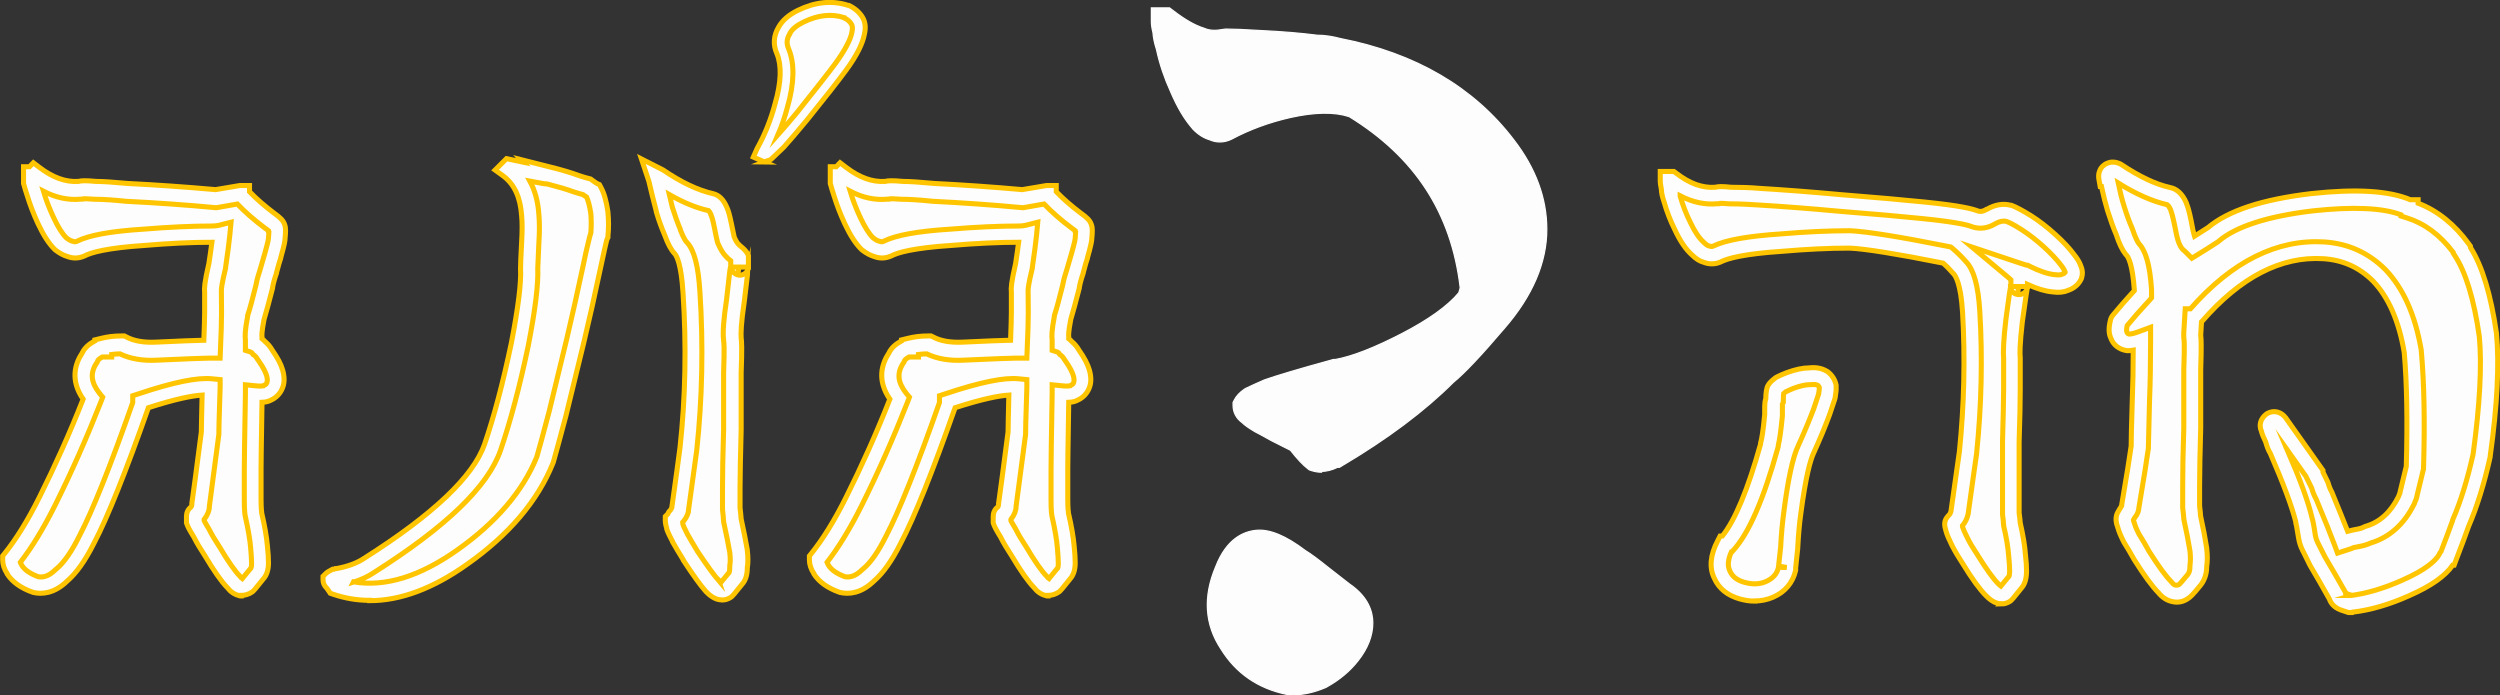 <?xml version="1.0" encoding="UTF-8"?><svg id="Layer_2" xmlns="http://www.w3.org/2000/svg" viewBox="0 0 158.2 44"><rect x="0" y="0" width="158.2" height="44" fill="#333333" stroke="none"/><defs><style>.cls-1,.cls-2,.cls-3{fill:#fdfdfd;}.cls-2{stroke:#fdfdfd;stroke-width:.08px;}.cls-2,.cls-3{stroke-miterlimit:10;}.cls-3{stroke:#ffc500;stroke-width:.32px;}</style></defs><g id="Layer_1-2"><path class="cls-3" d="m2.16,11.03c.97.75,1.94,1.08,2.91.99.09-.04.42-.04.99,0,.44,0,1.1.04,1.99.13,1.81.09,3.68.22,5.62.4l1.52-.26h.07v.07c.48.53,1.08,1.06,1.79,1.59.31.22.46.38.46.46.04.04.04.26,0,.66,0,.13-.09.51-.26,1.13-.04.13-.13.44-.26.93-.13.4-.22.73-.26.99-.22.88-.4,1.54-.53,1.99-.13.66-.18,1.1-.13,1.32v.33c.13.04.24.13.33.26.13.09.26.24.4.46.31.44.51.82.6,1.13.09.31.09.57,0,.79-.09.22-.24.38-.46.46-.13.09-.42.11-.86.07-.04,2.78-.07,4.37-.07,4.76v1.92c0,.53.02.86.07.99.18.79.29,1.46.33,1.99.04.44.07.79.07,1.06,0,.31-.07.53-.2.66-.35.44-.55.68-.6.73-.13.09-.26.13-.4.13-.18-.04-.33-.15-.46-.33-.35-.35-.82-1.01-1.39-1.99-.26-.4-.49-.77-.66-1.12-.22-.35-.35-.6-.4-.73v-.33c0-.09.04-.15.13-.2.13-.18.2-.35.2-.53.09-.62.29-2.14.6-4.57,0-.26.02-1.23.07-2.91-.84-.09-2.32.22-4.43.93v.13c-1.46,4.15-2.6,7.01-3.44,8.6-.53,1.06-1.06,1.81-1.59,2.25-.53.53-1.08.73-1.65.6-.62-.22-1.06-.53-1.32-.93-.13-.22-.2-.42-.2-.6v-.07c.75-.93,1.5-2.14,2.25-3.64,1.06-2.12,2.03-4.3,2.91-6.55-.71-.88-.77-1.74-.2-2.58.09-.22.31-.42.66-.6h.2v-.07c.35-.09.73-.13,1.12-.13h.07c.57.31,1.3.44,2.18.4,1.94-.09,3.07-.13,3.37-.13h.13c.04-1.06.07-1.83.07-2.32v-1.32c-.04-.18.04-.73.26-1.65.13-.88.22-1.57.26-2.05-.18.04-.35.07-.53.07-1.32,0-2.78.07-4.37.2-2.03.13-3.37.38-4.04.73-.22.09-.44.09-.66,0-.18-.04-.38-.15-.6-.33-.31-.31-.62-.79-.93-1.46-.26-.57-.49-1.15-.66-1.72-.09-.26-.16-.48-.2-.66v-.46h.07l.07-.07Z"/><path class="cls-3" d="m15.26,37.71h-.07l-.06-.02c-.29-.07-.54-.24-.74-.5-.38-.39-.85-1.06-1.44-2.05-.27-.41-.5-.79-.68-1.15-.31-.5-.4-.7-.44-.82l-.03-.08v-.42c0-.23.1-.45.29-.59.03-.04.05-.09.05-.14v-.08c.09-.61.29-2.13.6-4.52,0-.34.03-1.36.05-2.34-.62.04-1.67.24-3.4.8-1.44,4.09-2.6,6.98-3.44,8.57-.56,1.12-1.12,1.9-1.7,2.4-.83.81-1.62.84-2.14.72l-.06-.02c-.73-.26-1.26-.64-1.59-1.14v-.02c-.2-.3-.29-.6-.29-.87v-.26l.12-.15c.72-.89,1.46-2.08,2.19-3.54,1-2,1.94-4.09,2.78-6.23-.83-1.21-.51-2.24-.06-2.92.14-.3.4-.55.8-.77v-.06l.41-.1c.39-.1.82-.15,1.26-.15h.2l.12.06c.48.26,1.12.37,1.9.33,1.5-.07,2.48-.11,3.01-.12.03-.81.05-1.4.05-1.78v-1.27c-.03-.21-.01-.6.27-1.81.08-.51.14-.96.19-1.34-1.28,0-2.71.07-4.24.2-2.43.16-3.42.45-3.83.67l-.05.02c-.34.14-.69.14-1.03.01-.24-.07-.5-.21-.77-.42l-.04-.04c-.36-.36-.7-.88-1.04-1.61-.28-.6-.51-1.2-.69-1.79-.09-.27-.16-.5-.21-.69l-.02-.06v-1.07h.38l.24-.25.38.29c.85.65,1.66.94,2.47.89.18-.05.47-.06,1.12,0,.46,0,1.11.05,2,.13,1.78.09,3.65.22,5.56.39l1.54-.26h.61v.39c.43.45.96.91,1.57,1.37.35.25.58.46.65.71.08.19.07.46.03.88,0,.14-.04.39-.28,1.24v.02c-.05.12-.13.42-.26.9v.03c-.13.37-.21.68-.25.91v.04c-.23.9-.41,1.55-.54,1.98-.16.82-.14,1.05-.13,1.09v.13c.07.05.13.12.19.18.16.13.32.31.46.55.34.49.56.9.66,1.27.12.43.12.81-.02,1.14-.14.34-.39.6-.72.75-.15.08-.33.13-.57.14-.05,2.98-.06,3.94-.06,4.2v1.92c0,.66.04.81.04.83v.05c.19.82.31,1.51.36,2.06.05.46.07.83.07,1.1,0,.44-.11.78-.33,1.02-.54.67-.58.72-.62.75l-.08.07c-.22.15-.46.22-.7.22Zm-2.37-4.82c.04.08.12.24.31.55l.03.05c.16.32.37.68.63,1.07l.02.03c.55.93.99,1.56,1.31,1.88l.05.06s.06.07.09.09c.06-.07.2-.25.51-.63l.04-.04h0s.04-.07.04-.28c0-.24-.02-.57-.06-1.01-.04-.5-.15-1.14-.32-1.9-.04-.15-.08-.41-.08-1.13v-1.92c0-.41.02-2.06.07-4.77v-.59s.6.06.6.06c.35.04.49.01.53,0h.02s.05-.04.05-.04c.08-.03.13-.08.16-.16.05-.13.02-.31-.02-.44-.05-.17-.18-.48-.52-.96l-.02-.03c-.13-.21-.21-.28-.23-.29l-.09-.06-.06-.09s-.04-.05-.05-.05l-.37-.12v-.67c-.03-.21-.03-.59.14-1.48v-.05c.14-.42.31-1.05.53-1.94.05-.28.14-.62.28-1.04.14-.5.22-.78.27-.93.22-.77.24-.95.24-.97v-.05c.02-.17.03-.28.03-.35l-.03-.03v-.06s-.12-.1-.24-.18c-.67-.5-1.25-1.01-1.73-1.51l-1.31.23h-.07c-1.92-.18-3.81-.31-5.6-.4h-.03c-.86-.09-1.51-.13-1.93-.13h-.04c-.5-.04-.7-.03-.77-.03l-.04.02h-.1c-.8.08-1.59-.09-2.38-.5.17.56.38,1.11.64,1.66.27.58.54,1.02.8,1.28.19.15.31.2.36.21l.07.02c.08.03.15.04.24,0,.75-.38,2.13-.64,4.22-.77,1.58-.13,3.07-.2,4.4-.2.13,0,.27-.02.4-.05l.74-.19-.07.76c-.05.5-.14,1.2-.27,2.08v.05c-.26,1.06-.27,1.35-.27,1.42v.04s.01,1.39.01,1.39c0,.48-.02,1.24-.07,2.34l-.02.52h-.65c-.3,0-1.39.04-3.35.13-.91.05-1.7-.09-2.34-.4-.18,0-.35.02-.52.04v.16h-.6c-.24.14-.29.23-.29.25l-.02.06-.03.05c-.44.64-.38,1.24.17,1.94l.2.24-.11.29c-.89,2.26-1.87,4.48-2.93,6.6-.72,1.44-1.45,2.63-2.17,3.56.02.05.04.12.1.21.19.29.54.52,1.02.7.24.05.62.04,1.12-.46l.04-.03c.47-.39.96-1.09,1.45-2.08.82-1.56,1.96-4.4,3.38-8.45v-.43l.37-.12c2.21-.74,3.74-1.05,4.66-.95l.5.05v.5c-.07,2.06-.08,2.71-.08,2.9v.07c-.31,2.38-.51,3.9-.6,4.54,0,.28-.11.55-.31.81l-.02.03v.07Z"/><path class="cls-3" d="m32.23,10.62c1.68.35,2.49.51,2.45.46.71.18,1.3.35,1.79.53.26.09.48.16.66.2.18.13.31.22.4.26.18.31.31.77.4,1.39.04.49.04.95,0,1.39-.04.09-.11.33-.2.73-.04.18-.16.68-.33,1.52-.31,1.46-.64,2.93-.99,4.43-.44,1.81-.82,3.35-1.12,4.63-.4,1.5-.66,2.47-.79,2.91-.93,2.29-2.67,4.35-5.23,6.15-2.91,2.07-5.58,2.69-8.01,1.85-.09-.13-.16-.22-.2-.26-.04-.04-.07-.09-.07-.13.04-.04.11-.09.2-.13.04,0,.11-.02.2-.07.79-.13,1.46-.37,1.99-.73,4.46-2.82,7.06-5.32,7.81-7.48.62-1.81,1.19-3.97,1.72-6.48.44-2.29.64-3.9.6-4.83,0-.18.02-.73.07-1.65.04-.7.04-1.28,0-1.72-.09-1.32-.55-2.29-1.39-2.91l.07-.07Z"/><path class="cls-3" d="m23.4,37.99c-.8,0-1.57-.13-2.33-.39l-.17-.06-.1-.15c-.1-.15-.14-.19-.14-.19-.14-.13-.22-.32-.22-.51v-.22l.16-.16c.09-.09.2-.16.34-.23l.11-.06h.07s.01,0,.02,0l.07-.04h.08c.72-.13,1.31-.35,1.77-.66,4.34-2.75,6.89-5.17,7.6-7.2.61-1.78,1.18-3.94,1.7-6.42.43-2.23.63-3.81.58-4.69v-.03c0-.19.02-.76.07-1.68.04-.68.04-1.23,0-1.64-.08-1.18-.46-2-1.17-2.53l-.51-.37.72-.72.29.06c.29.06.54.11.77.16l-.15-.16,1.86.47c.72.18,1.34.36,1.84.55.24.08.45.14.61.18l.11.03.09.07c.21.16.29.2.31.21l.15.07.08.15c.21.37.36.89.46,1.58v.03c.05.52.05,1.02,0,1.49v.1s-.05.09-.05.09c0,0-.05.12-.15.6-.03.11-.1.44-.33,1.52-.31,1.46-.64,2.95-1,4.45-.44,1.81-.82,3.36-1.13,4.63-.41,1.54-.67,2.49-.8,2.94l-.02.05c-.96,2.38-2.78,4.53-5.42,6.39-2.16,1.54-4.23,2.31-6.17,2.31Zm-1.03-1.17c2,.34,4.2-.34,6.57-2.02,2.45-1.73,4.15-3.72,5.03-5.89.13-.44.39-1.41.78-2.87.31-1.27.68-2.81,1.12-4.62.35-1.48.68-2.97.99-4.42.17-.83.29-1.35.34-1.54.09-.4.15-.61.19-.73.03-.38.03-.78,0-1.2-.08-.54-.18-.87-.27-1.06-.07-.04-.14-.09-.22-.15-.17-.04-.36-.11-.6-.18-.46-.17-1.02-.33-1.68-.5-.17,0-.38-.05-.66-.1-.12-.02-.27-.05-.43-.08.32.59.52,1.3.57,2.12.04.45.05,1.06,0,1.79-.05,1.14-.06,1.5-.07,1.61.04.98-.15,2.6-.61,4.94-.53,2.53-1.12,4.74-1.74,6.56-.8,2.31-3.43,4.84-8.03,7.76-.37.25-.8.45-1.29.6Zm-.94-.38s0,0,0,0c0,0,0,0,0,0Z"/><path class="cls-3" d="m41.49,11.13l.13.07c1.23.84,2.36,1.37,3.37,1.59.18.04.33.22.46.53.09.18.18.49.26.93.09.44.15.75.2.93.13.31.26.53.4.66l.13.13c.18.13.29.24.33.33v.6c0-.18-.09.53-.26,2.12-.18,1.19-.24,2.01-.2,2.45.04.22.04.93,0,2.12v3.64c-.04,1.63-.07,2.85-.07,3.64v1.32c.04.35.07.6.07.73.18.79.31,1.46.4,1.99.04.4.04.73,0,.99,0,.35-.07.6-.2.73-.35.44-.55.68-.6.73-.13.09-.26.11-.4.07-.13-.04-.29-.15-.46-.33-.31-.35-.77-.99-1.39-1.92-.26-.44-.49-.82-.66-1.13-.18-.35-.29-.6-.33-.73-.04-.18-.07-.31-.07-.4.04-.04.09-.11.13-.2.13-.13.22-.29.26-.46.26-1.9.44-3.18.53-3.84.35-3.26.42-6.57.2-9.93-.09-1.46-.31-2.38-.66-2.78-.18-.18-.35-.51-.53-.99-.18-.4-.35-.88-.53-1.46-.18-.71-.33-1.35-.46-1.92l-.07-.2Z"/><path class="cls-3" d="m45.66,37.96c-.1,0-.2-.02-.3-.05-.21-.07-.44-.22-.67-.46l-.02-.02c-.33-.37-.8-1.02-1.43-1.98v-.02c-.29-.47-.51-.84-.68-1.14v-.02c-.27-.51-.34-.7-.37-.8v-.04c-.07-.22-.09-.39-.09-.53v-.22l.16-.16s0,0,0,0c0,0,.01-.02.03-.06l.04-.08.06-.06c.06-.06.09-.12.12-.19.26-1.88.44-3.14.52-3.8.35-3.2.41-6.51.19-9.82-.11-1.77-.39-2.3-.52-2.45-.23-.24-.43-.61-.63-1.16-.18-.42-.37-.92-.54-1.5v-.03c-.18-.67-.33-1.31-.47-1.9l-.47-1.41,1.36.69c1.17.8,2.24,1.3,3.19,1.51.36.09.64.37.84.83.11.22.2.56.3,1.05.08.4.14.69.18.86.13.3.23.42.27.45l.11.11c.23.18.37.33.46.49l.06.12v.73h-1.08c0,.22.19.48.49.51.3.03.53-.19.58-.41,0,.05-.05.33-.25,2.07-.21,1.41-.22,2.03-.2,2.31.03.2.06.66,0,2.21v3.62c-.04,1.62-.07,2.84-.07,3.64v1.29c.04.33.06.55.07.7.17.78.3,1.44.39,1.96v.03c.05.43.05.79,0,1.1,0,.47-.12.81-.33,1.04-.54.67-.58.72-.62.75l-.08.07c-.18.12-.37.18-.57.18Zm-.2-1.26c.07.07.13.12.17.15.08-.09.22-.27.47-.58l.04-.04s0,0,0,0c0,0,.04-.09.04-.35v-.09c.04-.21.04-.49,0-.83-.09-.51-.22-1.17-.39-1.94v-.06s-.01-.06-.01-.06c0-.07-.01-.24-.06-.66v-.07s0-1.32,0-1.32c0-.81.02-2.04.07-3.65v-3.62c.06-1.62.02-1.95,0-2.01v-.05c-.06-.49,0-1.33.19-2.58.08-.7.14-1.24.18-1.6.02-.19.04-.36.08-.5v-.34s-.06-.05-.11-.09l-.06-.05-.13-.13c-.18-.18-.35-.46-.51-.83l-.03-.08c-.05-.19-.11-.5-.2-.95-.1-.51-.18-.72-.22-.79v-.03c-.07-.14-.12-.2-.14-.22-.77-.17-1.6-.51-2.49-1.02.06.27.13.54.2.82.17.54.34,1.01.5,1.38v.04c.22.55.36.74.42.79l.02.02c.45.5.7,1.49.8,3.11.22,3.37.15,6.74-.2,10.02-.09.68-.27,1.96-.53,3.85v.06c-.07.24-.19.46-.36.65,0,0,0,.02-.01.02,0,.03.01.06.02.1.02.07.09.24.29.63.16.29.37.64.64,1.09.59.89,1.04,1.5,1.33,1.84Z"/><path class="cls-3" d="m48.26,9.59c.5-.9.89-1.88,1.18-2.94.41-1.44.45-2.58.09-3.42-.2-.45-.17-.89.09-1.31.19-.35.54-.65,1.04-.9,1.01-.49,1.97-.6,2.89-.3.3.13.53.32.67.56.13.2.16.47.08.79-.09.54-.45,1.24-1.09,2.12-.53.71-1.34,1.75-2.46,3.14-.61.74-1.09,1.3-1.44,1.69-.25.25-.44.44-.57.56-.06.05-.11.09-.17.14-.01.03-.04.04-.07.03-.04.02-.09.03-.13.05l-.18-.08.06-.14Z"/><path class="cls-3" d="m48.38,10.25l-.71-.31.24-.54c.48-.86.87-1.82,1.14-2.85.39-1.35.42-2.41.11-3.16-.25-.55-.21-1.14.11-1.67.23-.42.64-.78,1.21-1.06,1.1-.54,2.17-.65,3.19-.32h.04c.38.18.67.43.86.74.18.28.23.65.13,1.08-.11.6-.48,1.35-1.16,2.28-.53.72-1.34,1.75-2.47,3.15-.62.75-1.11,1.32-1.46,1.71l-.02.02-.72.69c-.08.09-.18.14-.3.16l-.21.08Zm5.03-9.14c-.81-.25-1.65-.16-2.57.29-.43.21-.72.45-.86.72v.02c-.2.31-.22.61-.08.94.39.93.37,2.17-.07,3.7-.16.61-.36,1.19-.6,1.75.32-.36.73-.84,1.22-1.43,1.1-1.38,1.93-2.43,2.44-3.12.59-.82.93-1.47,1.02-1.94v-.02c.05-.22.04-.38-.03-.49-.11-.18-.26-.31-.47-.4Z"/><path class="cls-3" d="m53.21,11.03c.97.75,1.94,1.08,2.91.99.09-.04.42-.04.99,0,.44,0,1.1.04,1.99.13,1.81.09,3.68.22,5.62.4l1.52-.26h.07v.07c.48.53,1.08,1.06,1.79,1.59.31.22.46.38.46.46.04.04.04.26,0,.66,0,.13-.09.51-.26,1.13-.04.13-.13.44-.26.93-.13.4-.22.73-.26.99-.22.88-.4,1.54-.53,1.99-.13.66-.18,1.1-.13,1.32v.33c.13.04.24.13.33.26.13.09.26.24.4.46.31.44.51.82.6,1.13.09.31.09.57,0,.79-.09.22-.24.38-.46.46-.13.09-.42.11-.86.07-.04,2.78-.07,4.37-.07,4.76v1.92c0,.53.02.86.07.99.18.79.29,1.46.33,1.99.04.44.07.79.07,1.06,0,.31-.07.53-.2.66-.35.44-.55.68-.6.73-.13.09-.26.13-.4.13-.18-.04-.33-.15-.46-.33-.35-.35-.82-1.01-1.39-1.99-.26-.4-.49-.77-.66-1.12-.22-.35-.35-.6-.4-.73v-.33c0-.09.04-.15.13-.2.13-.18.2-.35.2-.53.09-.62.29-2.14.6-4.57,0-.26.02-1.23.07-2.91-.84-.09-2.32.22-4.43.93v.13c-1.46,4.15-2.6,7.01-3.44,8.6-.53,1.06-1.06,1.81-1.59,2.25-.53.53-1.08.73-1.65.6-.62-.22-1.06-.53-1.32-.93-.13-.22-.2-.42-.2-.6v-.07c.75-.93,1.5-2.14,2.25-3.64,1.06-2.12,2.03-4.3,2.91-6.55-.71-.88-.77-1.74-.2-2.58.09-.22.31-.42.66-.6h.2v-.07c.35-.09.73-.13,1.12-.13h.07c.57.31,1.3.44,2.18.4,1.94-.09,3.07-.13,3.37-.13h.13c.04-1.06.07-1.83.07-2.32v-1.32c-.04-.18.04-.73.26-1.65.13-.88.22-1.57.26-2.05-.18.04-.35.07-.53.07-1.32,0-2.78.07-4.37.2-2.03.13-3.37.38-4.04.73-.22.09-.44.09-.66,0-.18-.04-.38-.15-.6-.33-.31-.31-.62-.79-.93-1.46-.26-.57-.49-1.15-.66-1.72-.09-.26-.16-.48-.2-.66v-.46h.07l.07-.07Z"/><path class="cls-3" d="m66.31,37.71h-.07l-.06-.02c-.29-.07-.54-.24-.74-.5-.38-.39-.85-1.06-1.44-2.05-.27-.41-.5-.79-.68-1.15-.31-.5-.4-.7-.44-.82l-.03-.08v-.42c0-.23.1-.45.29-.59.03-.04.05-.09.05-.14v-.08c.09-.61.29-2.13.6-4.52,0-.34.03-1.36.05-2.34-.62.04-1.67.24-3.4.8-1.44,4.09-2.6,6.98-3.44,8.57-.56,1.12-1.12,1.9-1.7,2.4-.83.81-1.62.84-2.14.72l-.06-.02c-.73-.26-1.26-.64-1.59-1.14v-.02c-.2-.3-.29-.6-.29-.87v-.26l.12-.15c.72-.89,1.46-2.08,2.19-3.54,1-2,1.94-4.09,2.78-6.23-.83-1.21-.51-2.24-.06-2.92.14-.3.4-.55.8-.77v-.06l.41-.1c.39-.1.82-.15,1.26-.15h.2l.12.06c.48.26,1.12.37,1.9.33,1.5-.07,2.48-.11,3.01-.12.03-.81.05-1.4.05-1.78v-1.27c-.03-.21-.01-.6.27-1.81.08-.51.14-.96.19-1.34-1.28,0-2.71.07-4.24.2-2.43.16-3.42.45-3.83.67l-.05.02c-.34.14-.69.14-1.03.01-.24-.07-.5-.21-.77-.42l-.04-.04c-.36-.36-.7-.88-1.04-1.61-.28-.6-.51-1.2-.69-1.79-.09-.27-.16-.5-.21-.69l-.02-.06v-1.07h.38l.24-.25.38.29c.85.65,1.65.94,2.47.89.18-.05.47-.06,1.12,0,.46,0,1.11.05,2,.13,1.78.09,3.65.22,5.56.39l1.54-.26h.61v.39c.43.45.96.91,1.57,1.37.35.25.58.46.65.71.08.19.07.46.03.88,0,.14-.04.39-.28,1.24v.02c-.05.12-.13.42-.26.9v.03c-.13.37-.21.68-.25.91v.04c-.23.9-.41,1.55-.54,1.98-.16.82-.14,1.05-.13,1.09v.13c.07.05.13.12.19.18.16.13.32.31.46.55.34.49.56.9.66,1.27.12.43.12.81-.02,1.14-.14.34-.39.6-.72.75-.15.08-.33.13-.57.14-.05,2.98-.06,3.94-.06,4.2v1.92c0,.66.04.81.04.83v.05c.19.82.31,1.51.36,2.06.05.46.07.83.07,1.1,0,.44-.11.78-.33,1.02-.54.67-.58.72-.62.75l-.08.07c-.22.15-.46.22-.7.22Zm-2.37-4.82c.04.08.12.24.31.55l.03.05c.16.32.37.68.63,1.07l.02.03c.55.93.99,1.56,1.31,1.88l.05.06s.06.07.09.09c.06-.07.2-.25.51-.63l.04-.04h0s.04-.07.04-.28c0-.24-.02-.57-.06-1.01-.04-.5-.15-1.14-.32-1.9-.04-.15-.08-.41-.08-1.13v-1.92c0-.41.02-2.06.07-4.77v-.59s.6.06.6.06c.35.04.49.01.53,0h.02s.05-.04.05-.04c.08-.03.13-.08.16-.16.05-.13.02-.31-.02-.44-.05-.17-.18-.48-.52-.96l-.02-.03c-.13-.21-.21-.28-.23-.29l-.09-.06-.06-.09s-.04-.05-.05-.05l-.37-.12v-.67c-.03-.21-.03-.59.14-1.48v-.05c.14-.42.31-1.05.53-1.94.05-.28.14-.62.28-1.04.14-.5.22-.78.27-.93.22-.77.24-.95.24-.97v-.05c.02-.17.03-.28.03-.35l-.03-.03v-.06s-.12-.1-.24-.18c-.67-.5-1.25-1.01-1.73-1.51l-1.31.23h-.07c-1.92-.18-3.81-.31-5.6-.4h-.03c-.86-.09-1.51-.13-1.93-.13h-.04c-.5-.04-.7-.03-.77-.03l-.04.02h-.1c-.8.08-1.59-.09-2.38-.5.17.56.38,1.11.64,1.66.27.58.54,1.02.8,1.28.19.15.31.2.36.21l.07.02c.08.03.15.04.24,0,.75-.38,2.13-.64,4.22-.77,1.58-.13,3.07-.2,4.4-.2.13,0,.27-.02.4-.05l.74-.19-.07.76c-.05.5-.14,1.2-.27,2.08v.05c-.26,1.06-.27,1.35-.27,1.42v.04s.01,1.39.01,1.39c0,.48-.02,1.24-.07,2.34l-.02.52h-.65c-.3,0-1.39.04-3.35.13-.91.05-1.7-.09-2.34-.4-.18,0-.35.02-.52.04v.16h-.6c-.24.14-.29.23-.29.25l-.02.06-.03.05c-.44.64-.38,1.24.17,1.94l.2.24-.11.29c-.89,2.26-1.87,4.48-2.93,6.6-.72,1.44-1.45,2.63-2.17,3.56.02.05.04.12.1.21.19.29.54.52,1.02.7.24.05.62.04,1.12-.46l.04-.03c.47-.39.96-1.09,1.45-2.08.82-1.56,1.96-4.4,3.38-8.45v-.43l.37-.12c2.21-.74,3.74-1.05,4.66-.95l.5.05v.5c-.07,2.06-.08,2.71-.08,2.9v.07c-.31,2.38-.51,3.9-.6,4.54,0,.28-.11.55-.31.81l-.02.03v.07Z"/><path class="cls-1" d="m73.73,1.35c.83.64,1.56,1.05,2.2,1.25.45.19.99.22,1.63.1.45,0,1.21.03,2.3.1,1.28.06,2.43.16,3.45.29.45,0,.89.06,1.34.19,4.6.9,8.11,2.94,10.54,6.13,1.28,1.66,1.92,3.39,1.92,5.17,0,1.92-.83,3.83-2.49,5.75-1.47,1.72-2.52,2.84-3.16,3.35-1.79,1.79-4.09,3.51-6.9,5.17h-.1c-.45.26-.86.32-1.25.19-.26-.19-.61-.57-1.05-1.15-.38-.19-.83-.41-1.34-.67-.57-.32-.93-.51-1.05-.57-.32-.19-.54-.35-.67-.48-.19-.13-.29-.29-.29-.48.06-.13.19-.25.38-.38.25-.13.61-.29,1.05-.48.7-.25,2.11-.67,4.22-1.25h.1c1.15-.19,2.65-.77,4.5-1.72,1.85-.96,3.16-1.92,3.93-2.87.13-.32.19-.57.19-.77-.57-4.98-3.07-8.82-7.47-11.5-1.09-.38-2.49-.38-4.22,0-1.41.32-2.72.8-3.93,1.44-.26.13-.51.13-.77,0-.26-.06-.51-.22-.77-.48-.45-.51-.86-1.21-1.25-2.11-.38-.83-.67-1.69-.86-2.59-.13-.38-.19-.7-.19-.96-.06-.25-.1-.45-.1-.57v-.1s.1,0,.1,0Zm5.85,33.44c.64-.06,1.5.32,2.59,1.15.32.19.8.54,1.44,1.05.57.45,1.02.8,1.34,1.05.77.51,1.15,1.12,1.15,1.82,0,.64-.26,1.28-.77,1.92-.45.57-1.02,1.05-1.72,1.44-.77.32-1.44.45-2.01.38-1.6-.32-2.81-1.15-3.64-2.49-.9-1.34-.99-2.84-.29-4.5.45-1.15,1.09-1.76,1.92-1.82Z"/><path class="cls-2" d="m81.88,43.96c-.13,0-.26,0-.38-.02h-.07c-1.81-.37-3.21-1.33-4.16-2.86-1.03-1.55-1.15-3.31-.34-5.22.69-1.78,1.78-2.23,2.57-2.3.84-.08,1.86.34,3.1,1.28.35.21.83.57,1.48,1.09.56.43,1,.78,1.32,1.03,1.21.82,1.47,1.79,1.47,2.45,0,.82-.32,1.63-.94,2.41-.51.65-1.17,1.2-1.96,1.64l-.07.04c-.73.31-1.41.46-2.02.46Zm-.17-1.58c.43.04.95-.07,1.55-.32.59-.33,1.07-.73,1.45-1.21.4-.5.6-.98.6-1.43,0-.27-.08-.69-.8-1.17l-.05-.04c-.32-.25-.76-.6-1.34-1.05-.62-.49-1.07-.83-1.36-1l-.07-.05c-1.25-.95-1.84-1.01-2.03-.99h-.02c-.19.02-.76.06-1.25,1.32-.61,1.44-.54,2.67.21,3.78.73,1.17,1.74,1.87,3.11,2.15Zm1.91-12.5c-.22,0-.43-.04-.65-.11l-.12-.04-.1-.08c-.29-.22-.65-.6-1.09-1.16l-1.21-.61c-.74-.41-.96-.53-1.03-.56l-.05-.03c-.35-.21-.6-.38-.77-.55-.37-.27-.57-.65-.57-1.09v-.18s.08-.16.08-.16c.13-.25.34-.48.65-.69l.09-.05c.27-.13.64-.3,1.1-.5l.04-.02c.73-.26,2.17-.69,4.28-1.27l.1-.03h.13c1.06-.19,2.47-.74,4.21-1.64,1.68-.87,2.9-1.74,3.6-2.58.07-.19.09-.29.09-.34-.56-4.72-2.86-8.25-7.02-10.81-.93-.31-2.18-.29-3.71.05-1.33.3-2.59.76-3.73,1.37-.46.23-.95.24-1.4.04-.37-.11-.72-.33-1.05-.67l-.03-.04c-.51-.58-.96-1.34-1.38-2.32-.39-.85-.7-1.76-.9-2.69-.13-.4-.2-.75-.22-1.06-.07-.28-.1-.5-.1-.68v-.88s1.15,0,1.15,0l.21.16c.75.58,1.4.95,1.95,1.12l.08.03c.3.13.69.14,1.16.05l.15-.02c.45,0,1.2.03,2.34.1,1.26.06,2.43.16,3.45.29.49,0,.98.08,1.47.21,4.76.93,8.45,3.09,10.98,6.42,1.38,1.79,2.08,3.69,2.08,5.65,0,2.1-.9,4.21-2.68,6.26-1.49,1.75-2.55,2.87-3.23,3.42-1.82,1.82-4.19,3.59-7.03,5.27l-.18.11h-.12c-.35.17-.7.26-1.04.26Zm-.04-1.57c.1,0,.26-.02.5-.15l.18-.1h.09c2.66-1.59,4.86-3.25,6.56-4.94l.06-.06c.6-.48,1.62-1.57,3.06-3.25,1.53-1.77,2.3-3.53,2.3-5.24,0-1.6-.59-3.18-1.75-4.7-2.3-3.02-5.69-4.99-10.07-5.84l-.06-.02c-.38-.11-.76-.16-1.13-.16h-.1c-1-.13-2.14-.23-3.39-.29-1.04-.06-1.76-.09-2.19-.09-.74.14-1.4.09-1.97-.14-.31-.1-.62-.23-.95-.4.18.79.44,1.57.78,2.3.35.82.72,1.46,1.11,1.9.14.14.27.23.38.25l.09.02.08.04s.03.01.03.01c0,0,.01,0,.03-.01,1.25-.66,2.64-1.17,4.11-1.5,1.89-.42,3.41-.41,4.65.03l.08.03.07.04c4.6,2.8,7.24,6.87,7.85,12.08v.09c0,.29-.08.64-.24,1.06l-.04.11-.07.09c-.84,1.05-2.21,2.06-4.18,3.08-1.95,1.01-3.49,1.6-4.74,1.8h-.12c-1.99.56-3.35.96-4.03,1.2-.23.1-.43.19-.6.27.06.04.13.09.22.14.15.08.49.27,1.04.57l1.49.74.11.14c.4.51.65.78.79.91Z"/><path class="cls-3" d="m105.74,11.38c.97.75,1.94,1.08,2.91.99.09-.04.37-.04.86,0,.62,0,1.21.02,1.79.07,1.5.09,3.22.22,5.16.4,2.21.18,3.95.33,5.23.46,1.72.18,2.8.35,3.24.53.35.13.71.09,1.06-.13.4-.22.77-.29,1.12-.2.26.09.64.29,1.12.6.48.31.97.68,1.46,1.12.48.44.86.84,1.12,1.19.18.22.29.4.33.53.09.18.11.33.07.46-.09.22-.26.38-.53.46-.18.09-.42.11-.73.07-.49-.04-1.08-.24-1.79-.6-.04,0-.33-.09-.86-.26.26.22.42.38.46.46v.6c0-.18-.11.55-.33,2.18-.13,1.19-.18,1.99-.13,2.38v1.92c0,.79-.02,1.9-.07,3.31v4.57c.04.31.07.53.07.66.18.75.29,1.41.33,1.99.04.4.07.73.07.99,0,.35-.07.6-.2.73-.35.44-.55.68-.6.73-.13.09-.26.11-.4.07-.13-.04-.29-.15-.46-.33-.35-.35-.82-.99-1.39-1.92-.26-.4-.49-.77-.66-1.12-.18-.35-.29-.62-.33-.79-.04-.13-.07-.24-.07-.33,0-.04.04-.11.13-.2.13-.13.22-.31.26-.53.26-1.9.44-3.15.53-3.77.31-3,.37-5.98.2-8.93-.09-1.46-.33-2.38-.73-2.78-.26-.31-.53-.57-.79-.79-3.09-.62-5.14-.95-6.15-.99-1.32,0-2.76.07-4.3.2-2.03.13-3.4.38-4.1.73-.22.09-.44.09-.66,0-.18-.04-.35-.15-.53-.33-.35-.31-.68-.79-.99-1.46-.26-.53-.49-1.1-.66-1.72-.09-.26-.13-.48-.13-.66-.04-.22-.07-.37-.07-.46v-.07h.13Zm8.8,12.44c.31-.04.57,0,.79.13.18.13.29.31.33.53,0,.13-.02.33-.07.6-.09.26-.2.6-.33.99-.26.71-.6,1.5-.99,2.38-.31.66-.6,2.01-.86,4.04-.09.66-.16,1.39-.2,2.18-.09.88-.13,1.3-.13,1.26v.07c-.13.62-.51,1.06-1.12,1.32-.53.22-1.1.24-1.72.07-.62-.18-1.04-.51-1.26-.99-.26-.53-.2-1.17.2-1.92h.07c.93-1.01,1.83-3.11,2.71-6.29v-.07c.09-.31.18-.93.26-1.85v-.53c0-.18.02-.31.07-.4,0-.31.02-.53.07-.66.04-.09.15-.2.33-.33.18-.09.37-.18.6-.26.48-.18.9-.26,1.26-.26Z"/><path class="cls-3" d="m126.65,38.21c-.1,0-.2-.02-.3-.05-.21-.07-.44-.22-.67-.46-.38-.38-.87-1.04-1.47-2.02-.27-.41-.5-.8-.69-1.17-.19-.38-.31-.67-.37-.88-.06-.18-.09-.34-.09-.48,0-.26.16-.45.29-.58.05-.05.09-.13.11-.24.26-1.88.44-3.12.53-3.75.3-2.95.37-5.93.2-8.83-.11-1.79-.44-2.29-.57-2.43l-.03-.03c-.21-.24-.42-.46-.63-.64-2.96-.59-4.95-.91-5.92-.95-1.3,0-2.73.07-4.24.2-2.44.16-3.47.45-3.91.67l-.04.02c-.34.14-.69.14-1.03.01-.26-.07-.5-.22-.73-.45-.41-.36-.77-.89-1.11-1.62-.27-.54-.51-1.15-.69-1.79-.1-.29-.15-.54-.16-.76-.06-.31-.07-.44-.07-.52v-.61h.86l.15.11c.84.65,1.65.95,2.47.89.17-.05.44-.06,1,0,.61,0,1.22.02,1.8.07,1.48.09,3.23.22,5.17.4,2.25.18,3.96.33,5.23.46,2.38.24,3.07.44,3.39.56.12.05.3.08.57-.09h.02c.52-.3,1.03-.39,1.52-.26h.04c.31.12.71.33,1.24.66.51.32,1.02.72,1.53,1.18.52.47.91.89,1.19,1.27.2.25.33.46.4.64.14.3.17.58.08.84v.03c-.11.25-.34.59-.84.76-.27.12-.6.16-1,.1-.46-.04-.98-.2-1.58-.47v.13h-1.08c0,.22.18.48.48.51.29.03.53-.17.58-.38-.01.06-.07.39-.31,2.13-.16,1.42-.16,2.01-.13,2.25v.06s0,1.92,0,1.92c0,.78-.02,1.87-.07,3.33v4.51c.04.28.06.48.07.63.17.75.29,1.43.33,2.01.05.41.07.75.07,1.03,0,.49-.11.85-.33,1.09-.54.67-.58.72-.62.75l-.08.07c-.18.12-.37.18-.57.18Zm-2.47-4.94s0,.02.01.03v.04c.03.08.09.27.3.68.16.33.37.68.63,1.07.56.9,1,1.52,1.32,1.84.08.08.14.13.18.16.08-.09.22-.27.47-.58l.04-.04s0,0,0,0c0,0,.04-.09.04-.35,0-.24-.02-.55-.06-.93-.04-.56-.15-1.2-.32-1.92v-.06s-.01-.06-.01-.06c0-.07-.01-.23-.06-.59v-.08s0-4.57,0-4.57c.04-1.46.07-2.54.07-3.31v-1.89c-.04-.45,0-1.26.14-2.47.1-.75.18-1.31.23-1.68.03-.2.06-.37.09-.52v-.33c-.05-.05-.13-.13-.27-.24l-2.2-1.84,2.72.91c.49.17.68.22.74.24h.07l.11.06c.64.32,1.18.5,1.59.54h.03c.27.04.38,0,.41-.01l.07-.03c.1-.03.15-.08.17-.11,0-.01-.01-.03-.03-.06l-.03-.07s-.05-.12-.24-.36c-.25-.33-.61-.71-1.07-1.13-.46-.42-.93-.78-1.38-1.07-.53-.34-.83-.48-.98-.53-.21-.05-.44,0-.7.15-.49.3-1.02.36-1.52.17-.28-.11-1.04-.29-3.11-.5-1.27-.13-2.97-.28-5.22-.46-1.94-.18-3.67-.31-5.15-.4-.58-.04-1.16-.07-1.75-.07h-.05c-.4-.04-.56-.03-.62-.03l-.04.02h-.1c-.8.08-1.59-.09-2.38-.5v.02c.17.58.38,1.13.63,1.63.28.6.57,1.03.86,1.29l.03.03c.1.1.2.17.27.19l.07.02c.09.03.16.04.24,0,.78-.38,2.19-.63,4.29-.77,1.54-.13,3-.2,4.34-.2h.02c1.05.05,3.09.37,6.24,1l.14.03.11.09c.28.24.57.52.85.84.49.51.77,1.5.87,3.11.18,2.97.11,6.01-.2,9.02v.02c-.09.62-.27,1.87-.53,3.77v.03c-.07.3-.19.55-.36.75Zm-13.14,4.77c-.31,0-.62-.05-.95-.14-.77-.22-1.31-.65-1.6-1.29-.34-.67-.27-1.49.21-2.4l.15-.29h.14c.81-1,1.62-2.96,2.42-5.82v-.07l.02-.07c.05-.19.14-.64.24-1.73v-.5c0-.2.02-.36.07-.5,0-.32.04-.56.09-.73l.03-.07c.08-.17.24-.33.49-.52l.08-.05c.19-.09.39-.19.64-.28.55-.2,1.01-.3,1.42-.3.42-.05.79.02,1.11.21l.05.03c.28.21.47.51.54.85v.11c.01.16-.01.38-.06.68l-.02.08-.33.99c-.27.73-.61,1.55-1.01,2.43-.2.42-.5,1.44-.82,3.88-.09.65-.15,1.37-.19,2.14v.02c-.04.42-.08.74-.1.95,0,.08-.02.17-.03.26v.18c-.18.79-.68,1.38-1.45,1.71-.36.15-.74.23-1.14.23Zm-1.48-3.11c-.22.49-.25.89-.09,1.21.16.36.46.58.92.71.5.14.95.13,1.36-.05.43-.19.69-.47.79-.89h0s0-.04.01-.05l.22.05h.29l-.51-.09c.01-.08.09-.87.13-1.21.04-.8.11-1.54.2-2.21.27-2.1.57-3.48.91-4.19.39-.86.72-1.65.98-2.34l.31-.93c.03-.2.05-.33.05-.41-.02-.06-.05-.1-.09-.14-.11-.06-.24-.07-.41-.05h-.08c-.29,0-.65.08-1.07.24-.18.07-.35.15-.49.22-.06.05-.1.08-.12.1-.01.07-.02.2-.02.43v.13l-.06.11s0,0,0,0c0,0,0,.05,0,.16v.58c-.09.92-.17,1.51-.26,1.87v.07l-.02.07c-.91,3.29-1.84,5.42-2.83,6.51l-.09.1Z"/><path class="cls-3" d="m133.74,10.82s.11.02.2.07c1.19.79,2.27,1.3,3.24,1.52.26.04.48.26.66.66.09.22.18.55.26.99.09.49.15.79.2.93.09.26.18.42.26.46.04.04.09.09.13.13l.07.07c.44-.26.86-.53,1.26-.79,1.19-1.01,3.29-1.7,6.29-2.05,2.82-.31,4.85-.18,6.09.4h.07v.07c1.28.4,2.38,1.24,3.31,2.51v.07c.75,1.1,1.3,2.89,1.65,5.36.18,1.85.04,4.39-.4,7.61-.35,1.63-.79,3.07-1.32,4.3-.22.62-.49,1.32-.79,2.12-.04,0-.07.02-.07.07-.35.66-1.24,1.3-2.65,1.92-1.19.53-2.32.86-3.37.99h-.13l-.4-.13c-.22-.09-.35-.22-.4-.4-.44-.79-.86-1.52-1.26-2.18-.26-.53-.42-.84-.46-.93-.09-.18-.16-.37-.2-.6-.09-.57-.16-.93-.2-1.06-.22-.97-.77-2.47-1.65-4.5-.09-.13-.18-.35-.26-.66-.13-.26-.22-.48-.26-.66-.09-.18-.04-.33.13-.46.18-.09.33-.04.46.13l2.25,3.18v.07c.09.18.2.4.33.66.09.31.18.53.26.66.53,1.28.93,2.27,1.19,2.98.13-.04.26-.09.4-.13.09-.04.26-.09.53-.13.26-.04.48-.11.66-.2,1.06-.31,1.87-1.04,2.45-2.18.09-.22.13-.35.13-.4.13-.57.26-1.12.4-1.65.09-2.91.04-5.36-.13-7.34-.35-2.12-1.06-3.73-2.12-4.83-.97-.97-2.14-1.5-3.51-1.59-2.87-.18-5.58,1.21-8.14,4.17-.04.04-.09.07-.13.07-.04.66-.07,1.06-.07,1.19.04.22.04.93,0,2.12v3.71c-.04,1.5-.07,2.71-.07,3.64v1.32c.04.35.07.57.07.66.18.79.31,1.48.4,2.05.04.4.04.75,0,1.06,0,.35-.09.64-.26.86-.35.44-.57.68-.66.73-.18.13-.38.18-.6.13-.22-.04-.42-.18-.6-.4-.35-.35-.84-1.01-1.46-1.99-.22-.4-.44-.77-.66-1.12-.18-.35-.29-.62-.33-.79-.09-.22-.11-.4-.07-.53.04-.09.11-.2.2-.33.09-.09.13-.2.13-.33.31-1.85.51-3.11.6-3.77,0-.31.02-1.28.07-2.91.04-1.19.07-2.49.07-3.9-.35.13-.64.2-.86.2-.31-.04-.51-.2-.6-.46-.09-.18-.09-.44,0-.79,0-.04.02-.09.07-.13.4-.48.88-1.04,1.46-1.65v-.26c-.09-1.37-.31-2.23-.66-2.58-.18-.22-.35-.6-.53-1.12-.18-.4-.35-.88-.53-1.46-.18-.57-.33-1.21-.46-1.92h-.07c-.04-.26.07-.42.33-.46h.07Z"/><path class="cls-3" d="m148.86,38.76h-.25l-.51-.17c-.44-.17-.62-.46-.7-.69-.43-.77-.84-1.48-1.22-2.12l-.02-.04-.26-.53c-.11-.21-.17-.35-.2-.4-.11-.21-.19-.46-.24-.73-.12-.78-.17-.96-.18-.99v-.05c-.23-.93-.77-2.4-1.62-4.36-.11-.17-.2-.4-.29-.72-.13-.26-.22-.48-.27-.68-.17-.39-.05-.8.32-1.08l.08-.05c.41-.21.85-.09,1.14.29l2.36,3.33v.11l.31.64c.1.34.17.47.19.51l.05.09c.42,1.01.75,1.85,1.01,2.5.11-.03.27-.07.52-.12.21-.03.38-.08.51-.15l.09-.04c.91-.26,1.6-.88,2.1-1.89.05-.13.07-.2.09-.23h0s.01-.07.01-.07c.13-.56.26-1.1.39-1.61.08-2.84.04-5.26-.13-7.2-.33-1.99-1-3.51-1.97-4.52-.87-.87-1.91-1.34-3.15-1.42-2.68-.17-5.26,1.18-7.69,3.98l-.02.02c-.03.53-.04.75-.05.84.03.22.05.71,0,2.18v3.69c-.04,1.49-.07,2.71-.07,3.64v1.29c.04.36.06.53.06.63.17.78.3,1.46.39,2.04v.02c.05.42.05.81,0,1.16,0,.46-.14.85-.38,1.16-.5.62-.67.77-.8.85-.29.21-.64.28-.99.2-.34-.07-.64-.26-.89-.57-.38-.39-.88-1.06-1.51-2.06l-.02-.03c-.22-.39-.43-.76-.65-1.1l-.02-.04c-.19-.38-.3-.65-.36-.87-.13-.33-.15-.62-.06-.87l.03-.07c.06-.11.13-.24.23-.39l.04-.07v-.05c.31-1.81.51-3.06.6-3.72,0-.36.02-1.35.07-2.89.04-.99.06-2.06.06-3.18-.11.02-.22.03-.32.03h-.08c-.5-.08-.86-.36-1.02-.8-.13-.28-.14-.64-.03-1.09.02-.12.07-.26.2-.4.37-.45.81-.95,1.32-1.51v-.03c-.11-1.65-.39-2.1-.5-2.22l-.04-.04c-.22-.27-.42-.68-.61-1.27-.18-.41-.36-.92-.54-1.49-.14-.46-.27-.98-.39-1.54h-.08l-.08-.45c-.06-.35.05-.58.14-.72.1-.14.29-.31.63-.37h.09s.07,0,.07,0c.13,0,.26.04.44.12l.06.04c1.13.75,2.15,1.24,3.05,1.44.45.08.8.41,1.05.97v.02c.11.25.2.61.3,1.09.11.63.16.81.18.86.02.06.04.1.05.14.29-.18.57-.36.83-.53,1.29-1.08,3.43-1.79,6.55-2.16,2.87-.31,4.92-.18,6.27.39h.49v.22c1.23.47,2.31,1.34,3.21,2.58l.1.14v.08c.75,1.19,1.29,2.97,1.65,5.45v.03c.18,1.89.05,4.49-.4,7.73v.04c-.37,1.66-.82,3.13-1.36,4.38-.22.61-.48,1.32-.79,2.12l-.13.35h-.09c-.47.69-1.38,1.33-2.77,1.94-1.23.55-2.42.9-3.52,1.03h-.03Zm-.08-1.08h.01c.99-.13,2.06-.45,3.19-.95,1.53-.67,2.13-1.24,2.36-1.62.03-.08.07-.16.13-.22.28-.73.53-1.38.73-1.95v-.03c.52-1.19.95-2.6,1.3-4.18.43-3.15.56-5.65.39-7.45-.34-2.37-.87-4.09-1.56-5.12l-.09-.14v-.05c-.83-1.1-1.81-1.83-2.93-2.18l-.38-.12v-.08c-1.16-.44-3.03-.52-5.55-.25-2.87.34-4.89.99-5.99,1.93l-.05.04c-.4.26-.83.54-1.28.81l-.36.22-.37-.37s-.06-.06-.09-.09c-.23-.16-.35-.45-.43-.72-.03-.1-.09-.31-.22-1-.08-.39-.16-.69-.23-.88-.11-.25-.21-.33-.25-.34h-.03c-.92-.22-1.94-.67-3.04-1.36.11.53.23,1.02.37,1.46.17.55.34,1.02.51,1.4l.02.05c.19.58.34.83.42.94.44.47.69,1.39.79,2.9v.04s0,.48,0,.48l-.14.16c-.55.59-1.02,1.13-1.4,1.59-.07.28-.03.38-.03.38l.03.07s.02.07.12.09c.11,0,.31-.04.63-.16l.73-.27v.78c0,1.39-.02,2.71-.07,3.92-.05,2-.07,2.68-.07,2.89v.07c-.09.66-.29,1.92-.6,3.75-.01.23-.1.44-.25.62-.05.07-.08.13-.1.17,0,.03.02.08.05.15l.02.07c.02.08.08.26.28.66.22.35.44.72.65,1.11.59.93,1.05,1.56,1.37,1.88l.04.05c.14.18.24.2.28.2.07.01.11,0,.17-.03l.05-.03s.18-.18.52-.6c.1-.12.15-.29.15-.52v-.08c.04-.26.04-.57,0-.91-.09-.56-.22-1.23-.39-2.01v-.06s-.01-.06-.01-.06c0-.03,0-.14-.06-.6v-.07s0-1.32,0-1.32c0-.94.02-2.17.07-3.66v-3.69c.06-1.62.02-1.95,0-2.01v-.1c-.01-.06-.01-.23.06-1.23l.03-.51h.33c2.63-2.99,5.48-4.42,8.48-4.23,1.5.1,2.79.68,3.86,1.75,1.14,1.19,1.9,2.91,2.27,5.12v.04c.18,2,.23,4.49.14,7.41v.06s-.02.06-.02.06c-.13.51-.26,1.05-.39,1.61-.01.1-.05.23-.17.51l-.02.04c-.63,1.27-1.55,2.09-2.74,2.45-.22.1-.47.18-.77.23-.3.05-.38.08-.38.09l-.06.03c-.13.04-.27.09-.4.13l-.49.16-.18-.49c-.26-.69-.65-1.67-1.17-2.92-.1-.17-.2-.4-.29-.71l-.37-.75-1.16-1.64c.83,1.92,1.34,3.33,1.56,4.3.04.12.1.37.21,1.12.03.15.08.3.15.43.03.06.09.19.2.4l.26.51c.39.65.81,1.39,1.26,2.18l.04.06v.05s.04.02.08.03l.3.1Z"/></g></svg>